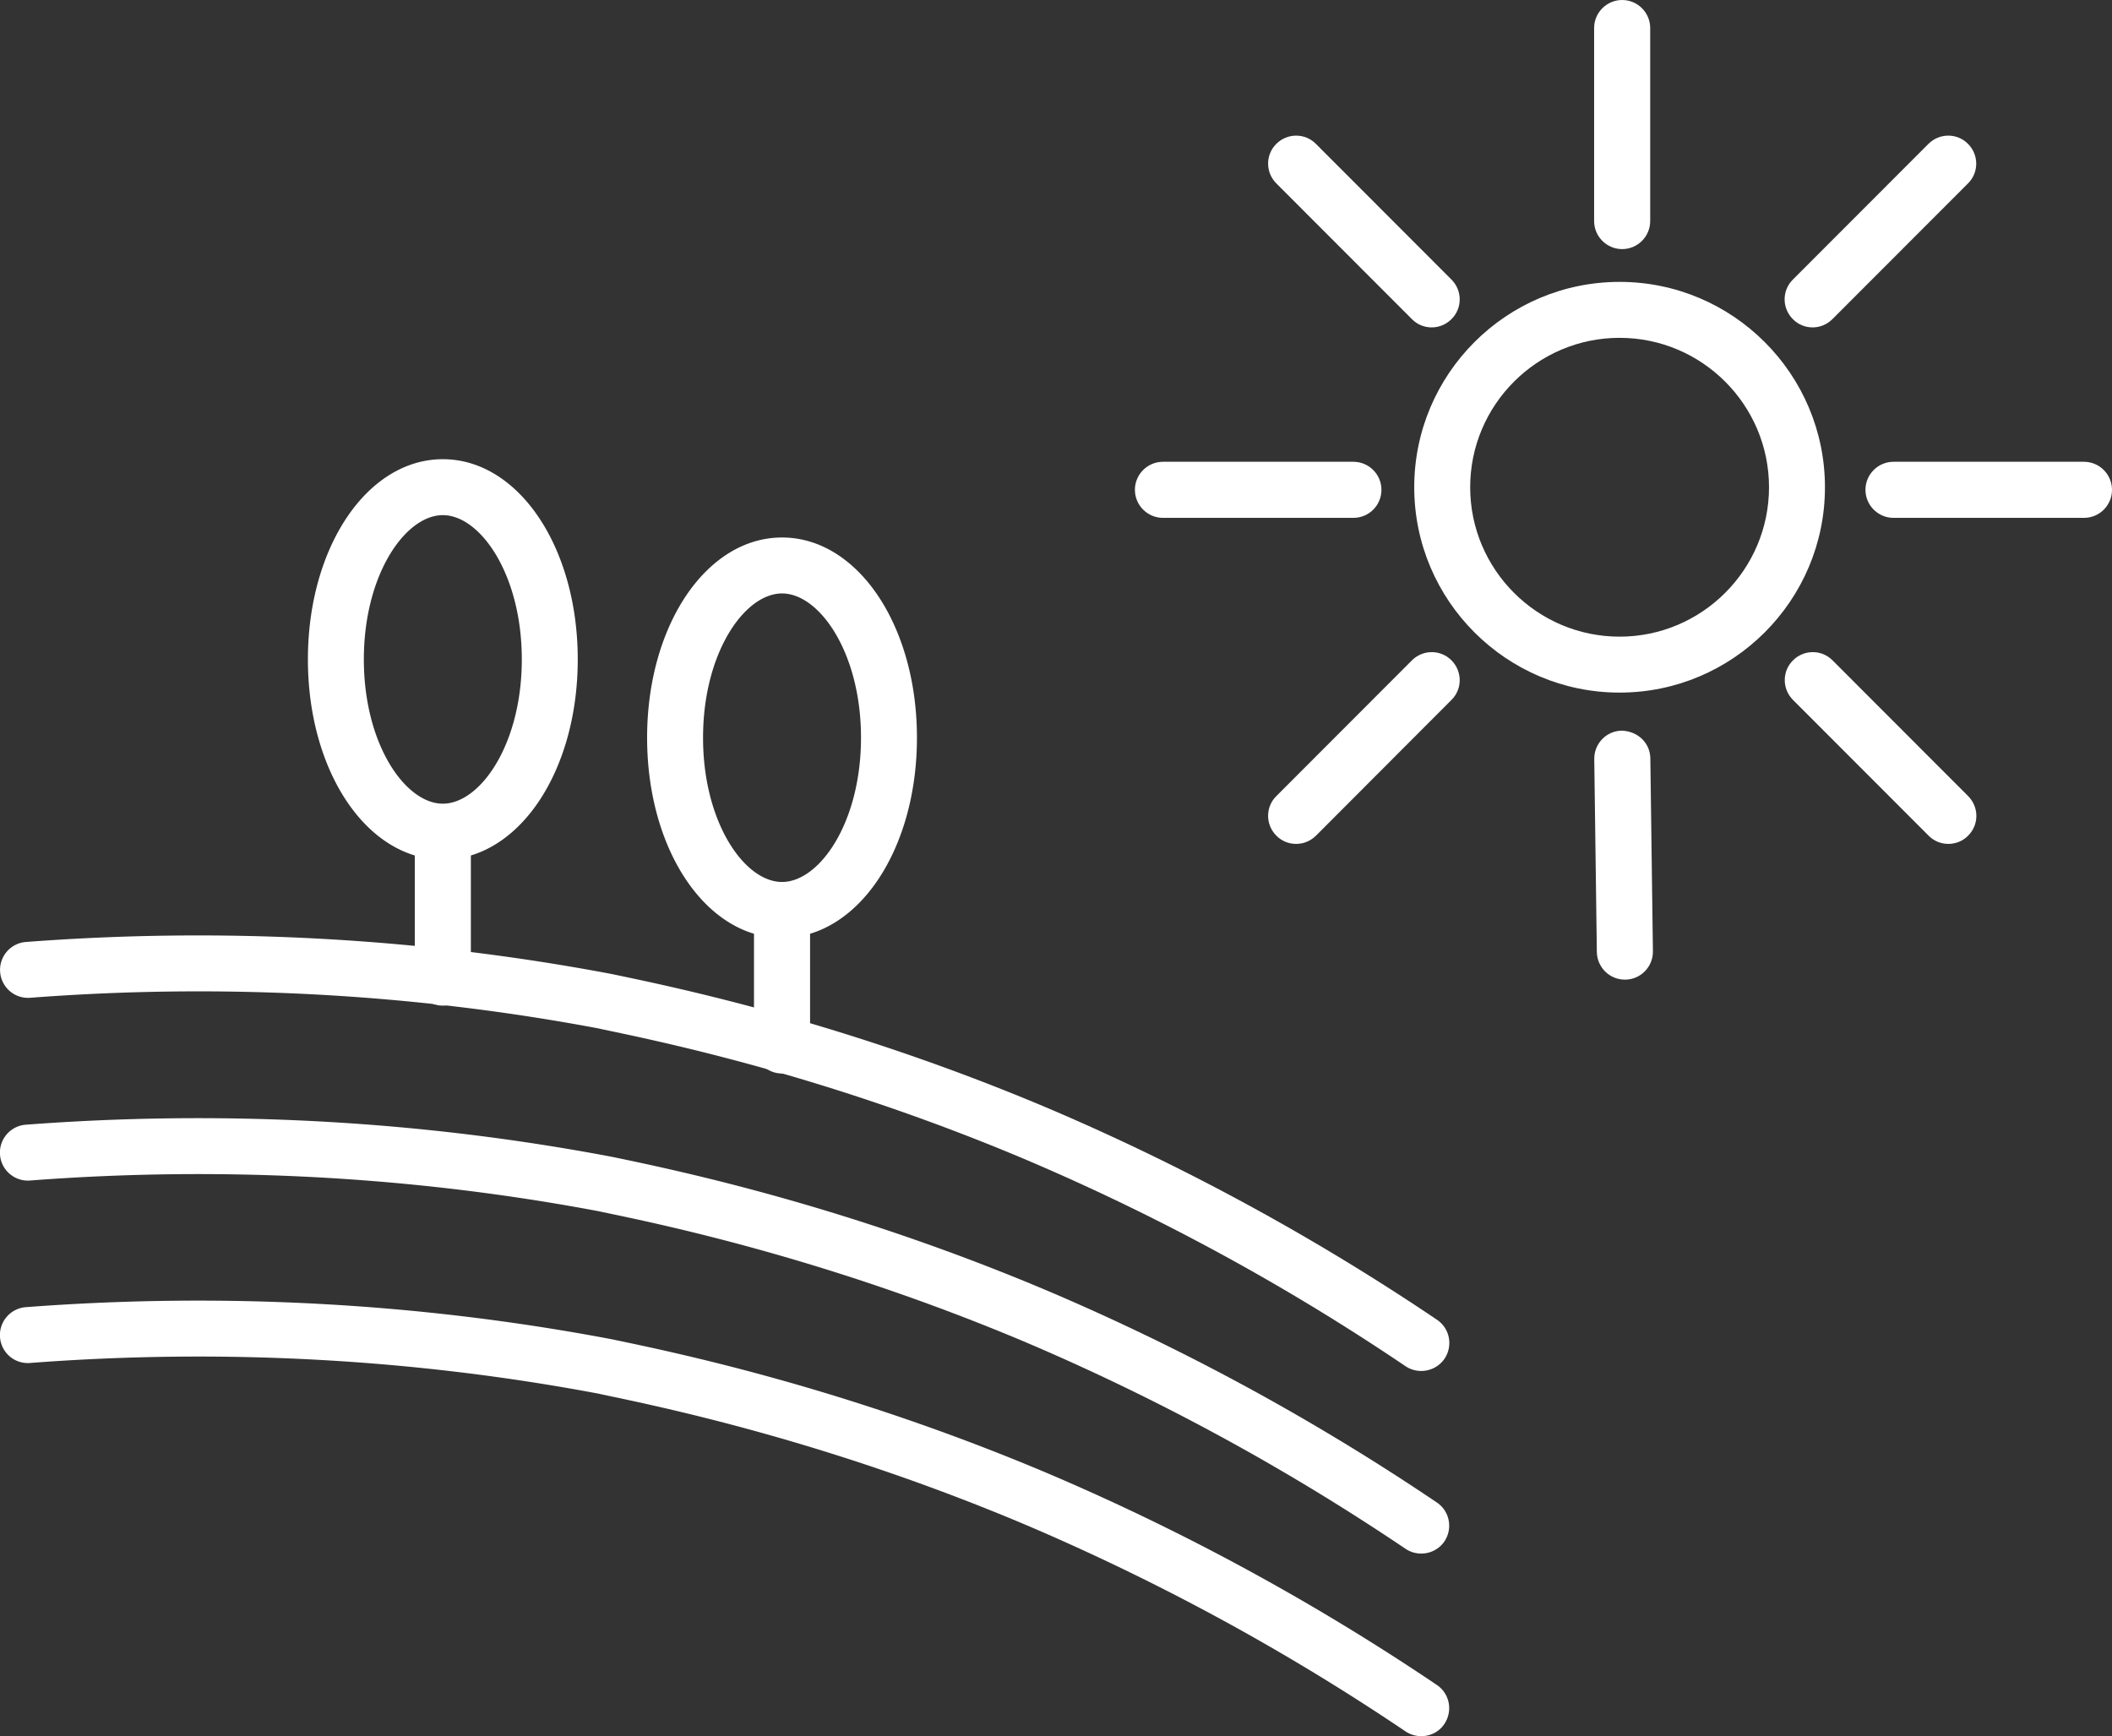 <svg xmlns="http://www.w3.org/2000/svg" width="155.91" height="128.17" viewBox="0 0 155.91 128.17" overflow="visible">
  <rect x="0" y="0" width="155.91" height="128.17" fill="#333333" stroke="none"/>
  <style>
    .white-path {
      fill: white;
    }
  </style>
  <path class="white-path" d="M104.92 128.17c-.4 0-.8-.11-1.16-.35a167.378 167.378 0 0 0-27.97-15.22c-14.55-6.16-26.73-8.69-31.32-9.65l-.26-.06c-13.69-2.58-27.83-3.35-41.99-2.27-1.16.09-2.13-.77-2.22-1.9a2.07 2.07 0 0 1 1.9-2.22c14.51-1.1 29.02-.32 43.11 2.34l.3.06c4.69.98 17.16 3.57 32.09 9.89a171.33 171.33 0 0 1 28.67 15.6c.95.64 1.19 1.92.56 2.87-.39.6-1.05.91-1.71.91z"/>
  <path class="white-path" d="M104.92 114.69c-.4 0-.8-.11-1.16-.35a167.378 167.378 0 0 0-27.97-15.22c-14.55-6.15-26.73-8.69-31.31-9.64l-.27-.06c-13.69-2.58-27.83-3.35-41.99-2.27a2.065 2.065 0 1 1-.32-4.12c14.52-1.1 29.02-.32 43.11 2.34l.31.06c4.69.98 17.16 3.57 32.08 9.89 10.03 4.27 19.67 9.52 28.67 15.6.95.64 1.19 1.92.56 2.87-.39.58-1.05.9-1.71.9z"/>
  <path class="white-path" d="M104.92 101.21c-.4 0-.8-.11-1.16-.35A166.24 166.24 0 0 0 75.8 85.64c-14.55-6.16-26.73-8.69-31.32-9.65l-.26-.06c-13.69-2.58-27.83-3.35-41.99-2.27a2.065 2.065 0 1 1-.32-4.12c14.51-1.1 29.02-.32 43.11 2.34l.3.06c4.69.98 17.16 3.57 32.09 9.89a171.33 171.33 0 0 1 28.67 15.6c.95.64 1.19 1.92.56 2.87-.4.59-1.06.91-1.72.91zM32.69 63.46c-5.59 0-9.96-6.49-9.96-14.78s4.38-14.78 9.96-14.78 9.96 6.49 9.96 14.78-4.37 14.78-9.96 14.78zm0-25.43c-2.76 0-5.83 4.37-5.83 10.65s3.07 10.65 5.83 10.65 5.83-4.37 5.83-10.65-3.07-10.65-5.83-10.65zM57.73 69.24c-5.59 0-9.96-6.49-9.96-14.78s4.38-14.78 9.96-14.78 9.96 6.49 9.96 14.78-4.37 14.78-9.96 14.78zm0-25.43c-2.76 0-5.83 4.37-5.83 10.65s3.07 10.65 5.83 10.65 5.83-4.37 5.83-10.65-3.07-10.65-5.83-10.65z"/>
  <path class="white-path" d="M32.69 74.24c-1.14 0-2.07-.93-2.07-2.07V61.58c0-1.14.93-2.07 2.07-2.07s2.07.93 2.07 2.07v10.59c0 1.15-.93 2.07-2.07 2.07zM57.73 79.25c-1.14 0-2.07-.93-2.07-2.07v-9.82c0-1.14.93-2.07 2.07-2.07 1.14 0 2.07.93 2.07 2.07v9.82c0 1.15-.93 2.07-2.07 2.07zM119.56 51.13c-8.36 0-15.16-6.8-15.16-15.16s6.8-15.16 15.16-15.16 15.16 6.8 15.16 15.16-6.8 15.16-15.16 15.16zm0-26.19c-6.08 0-11.03 4.95-11.03 11.03S113.48 47 119.56 47c6.08 0 11.03-4.95 11.03-11.03s-4.95-11.03-11.03-11.03zM105.69 24.17c-.53 0-1.06-.2-1.46-.61L94.22 13.54c-.81-.81-.81-2.12 0-2.92.81-.81 2.12-.81 2.92 0l10.01 10.02c.81.81.81 2.12 0 2.92-.4.4-.93.61-1.46.61zM143.83 62.3c-.53 0-1.06-.2-1.46-.61l-10.01-10.02c-.81-.81-.81-2.12 0-2.92.81-.81 2.12-.81 2.92 0l10.01 10.02c.81.81.81 2.12 0 2.92-.4.41-.93.61-1.46.61zM119.75 18.39c-1.14 0-2.07-.93-2.07-2.07V2.07c0-1.14.93-2.07 2.07-2.07s2.07.93 2.07 2.07v14.25c0 1.14-.93 2.07-2.07 2.07zM119.95 72.32c-1.13 0-2.05-.91-2.07-2.04l-.19-14.25c-.01-1.14.9-2.08 2.04-2.09 1.17.04 2.08.9 2.1 2.04l.19 14.25c.01 1.14-.9 2.08-2.04 2.09h-.03zM99.91 38.23H85.85c-1.14 0-2.07-.93-2.07-2.07 0-1.14.93-2.07 2.07-2.07h14.06c1.14 0 2.07.93 2.07 2.07 0 1.14-.92 2.07-2.07 2.07zM153.84 38.23h-14.06c-1.14 0-2.07-.93-2.07-2.07 0-1.14.93-2.07 2.07-2.07h14.06c1.14 0 2.07.93 2.07 2.07 0 1.14-.92 2.07-2.07 2.07zM95.68 62.3c-.53 0-1.06-.2-1.46-.61-.81-.81-.81-2.12 0-2.92l10.01-10.02c.81-.81 2.12-.81 2.92 0 .81.81.81 2.12 0 2.92L97.14 61.7c-.41.4-.93.6-1.46.6zM133.81 24.17c-.53 0-1.06-.2-1.46-.61-.81-.81-.81-2.12 0-2.92l10.01-10.02c.81-.81 2.12-.81 2.92 0 .81.81.81 2.12 0 2.92l-10.01 10.02c-.4.4-.93.61-1.46.61z"/>
</svg>
